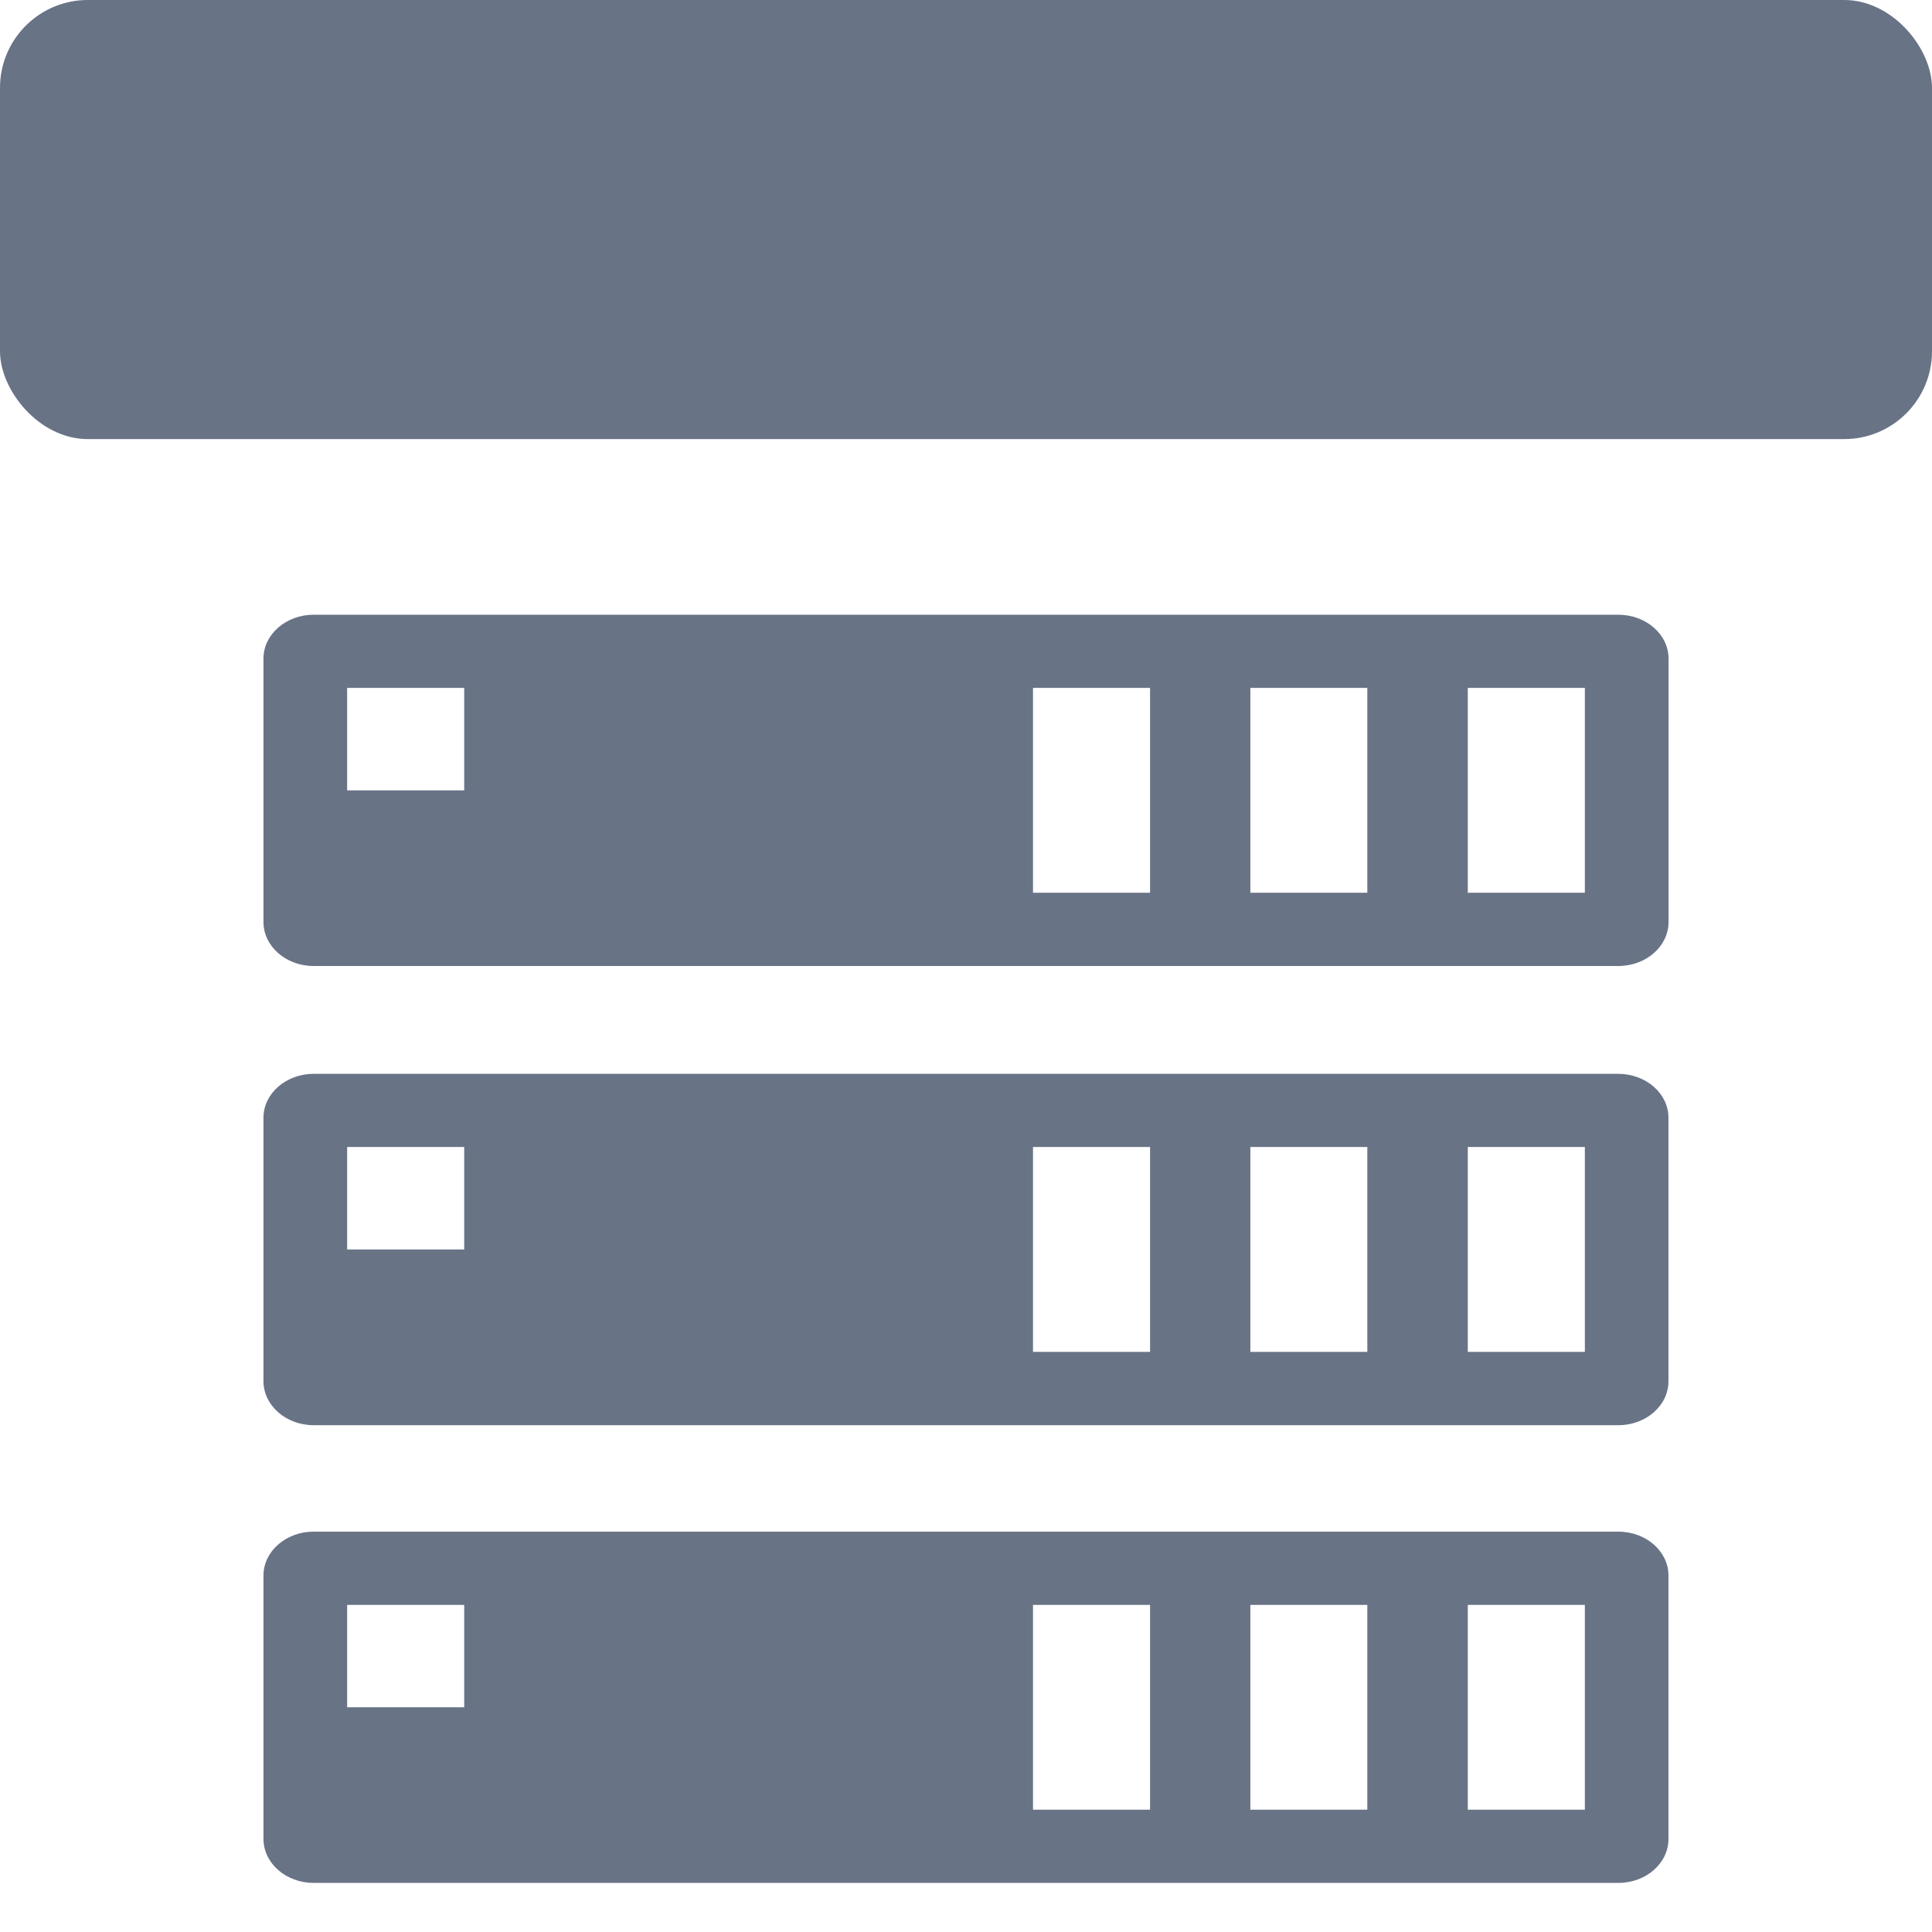 <?xml version="1.0" encoding="UTF-8"?>
<svg width="22px" height="22px" viewBox="0 0 22 22" version="1.1" xmlns="http://www.w3.org/2000/svg" xmlns:xlink="http://www.w3.org/1999/xlink">
    <title>OLT_地下</title>
    <g id="页面-1" stroke="none" stroke-width="1" fill="none" fill-rule="evenodd">
        <g id="图标库" transform="translate(-80, -18)">
            <g id="OLT_地下" transform="translate(80, 18)">
                <rect id="矩形" fill="#697386" x="0" y="0" width="22" height="5" rx="1"></rect>
                <g id="交换机组" transform="translate(3, 6)" fill-rule="nonzero">
                    <rect id="矩形" fill="#000000" opacity="0" x="0" y="0" width="16" height="16"></rect>
                    <path d="M15.428,15.441 L0.571,15.441 C0.257,15.441 0,15.217 0,14.939 L0,11.941 C0,11.666 0.256,11.441 0.571,11.441 L15.427,11.441 C15.743,11.441 15.999,11.664 15.999,11.941 L15.999,14.939 C16,15.217 15.744,15.441 15.428,15.441 Z M2.286,12.275 L0.953,12.275 L0.953,13.441 L2.286,13.441 L2.286,12.275 Z M10.096,12.275 L8.763,12.275 L8.763,14.607 L10.096,14.607 L10.096,12.275 L10.096,12.275 Z M12.57,12.275 L11.238,12.275 L11.238,14.607 L12.57,14.607 L12.57,12.275 L12.57,12.275 Z M15.047,12.275 L13.714,12.275 L13.714,14.607 L15.047,14.607 L15.047,12.275 L15.047,12.275 Z M15.428,10.229 L0.571,10.229 C0.257,10.229 0,10.004 0,9.727 L0,6.728 C0,6.453 0.256,6.228 0.571,6.228 L15.427,6.228 C15.743,6.228 15.999,6.452 15.999,6.728 L15.999,9.727 C16,10.004 15.744,10.229 15.428,10.229 L15.428,10.229 Z M2.286,7.061 L0.953,7.061 L0.953,8.228 L2.286,8.228 L2.286,7.061 Z M10.096,7.061 L8.763,7.061 L8.763,9.394 L10.096,9.394 L10.096,7.061 Z M12.57,7.061 L11.238,7.061 L11.238,9.394 L12.57,9.394 L12.57,7.061 Z M15.047,7.061 L13.714,7.061 L13.714,9.394 L15.047,9.394 L15.047,7.061 Z M15.428,5 L0.571,5 C0.257,5 0,4.776 0,4.499 L0,1.5 C0,1.225 0.256,1 0.571,1 L15.427,1 C15.744,1 16,1.224 16,1.5 L16,4.499 C16,4.776 15.744,5 15.428,5 L15.428,5 Z M2.286,1.833 L0.953,1.833 L0.953,3 L2.286,3 L2.286,1.833 Z M10.096,1.833 L8.763,1.833 L8.763,4.166 L10.096,4.166 L10.096,1.833 Z M12.57,1.833 L11.238,1.833 L11.238,4.166 L12.57,4.166 L12.57,1.833 Z M15.047,1.833 L13.714,1.833 L13.714,4.166 L15.047,4.166 L15.047,1.833 Z" id="形状" fill="#697386"></path>
                </g>
            </g>
        </g>
    </g>
</svg>